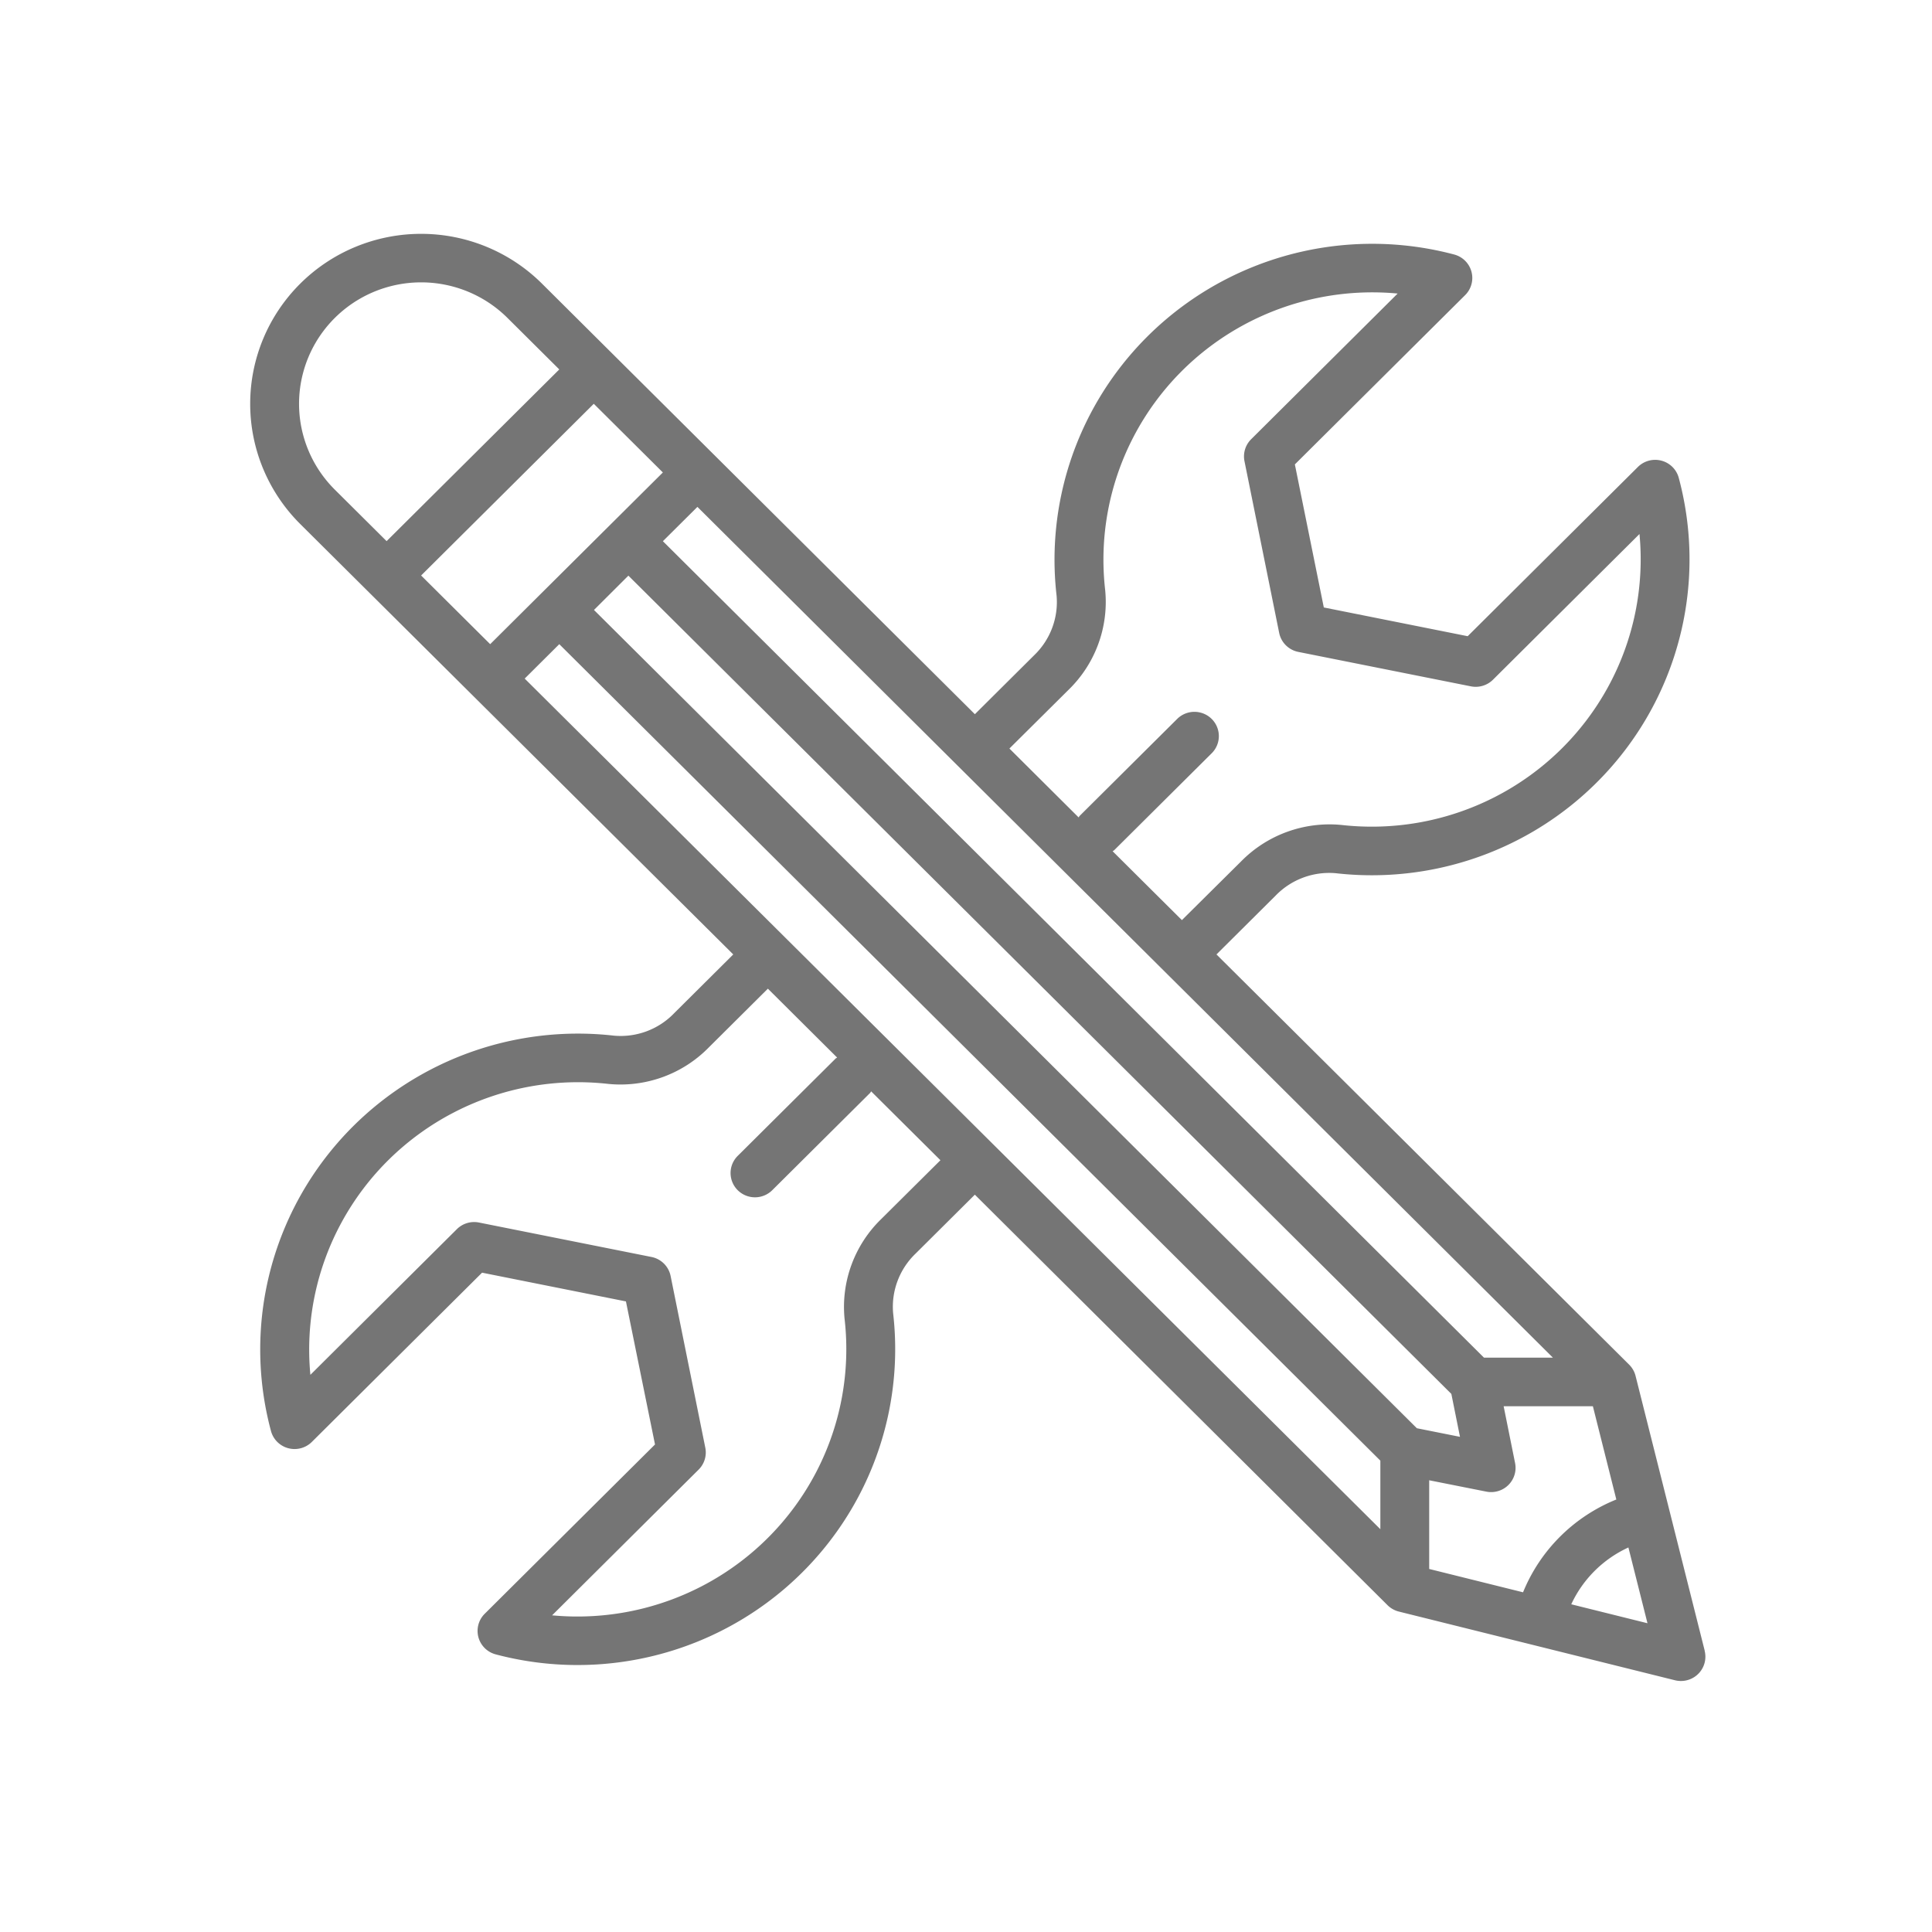 <?xml version="1.0" encoding="UTF-8" standalone="no"?>
<svg
   xmlns:dc="http://purl.org/dc/elements/1.1/"
   xmlns:cc="http://creativecommons.org/ns#"
   xmlns:rdf="http://www.w3.org/1999/02/22-rdf-syntax-ns#"
   xmlns:svg="http://www.w3.org/2000/svg"
   xmlns="http://www.w3.org/2000/svg"
   xmlns:sodipodi="http://sodipodi.sourceforge.net/DTD/sodipodi-0.dtd"
   xmlns:inkscape="http://www.inkscape.org/namespaces/inkscape"
   height="512"
   viewBox="0 0 64 64"
   width="512"
   version="1.1"
   id="svg8721"
   sodipodi:docname="skills.svg"
   inkscape:version="0.92.4 (5da689c313, 2019-01-14)">
  <defs
     id="defs8725" />
  <sodipodi:namedview
     pagecolor="#ffffff"
     bordercolor="#666666"
     borderopacity="1"
     objecttolerance="10"
     gridtolerance="10"
     guidetolerance="10"
     inkscape:pageopacity="0"
     inkscape:pageshadow="2"
     inkscape:window-width="1366"
     inkscape:window-height="715"
     id="namedview8723"
     showgrid="false"
     inkscape:zoom="0.4609375"
     inkscape:cx="256"
     inkscape:cy="256"
     inkscape:window-x="-8"
     inkscape:window-y="-8"
     inkscape:window-maximized="1"
     inkscape:current-layer="svg8721" />
  <path
     d="m 56.471,54.683 -2.289,-9.097 a 0.809,0.804 0 0 0 -0.21,-0.376 L 40.297,31.617 42.257,29.668 A 2.463,2.449 0 0 1 44.246,28.926 10.523,10.464 0 0 0 55.611,15.829 0.809,0.804 0 0 0 54.258,15.468 l -5.639,5.607 -4.766,-0.952 -0.959,-4.739 5.64,-5.607 A 0.809,0.804 0 0 0 48.172,8.431 10.523,10.464 0 0 0 35.001,19.733 2.465,2.451 0 0 1 34.254,21.71 L 32.294,23.659 17.954,9.396 A 5.662,5.631 0 1 0 9.946,17.359 L 24.29,31.617 22.331,33.565 A 2.45,2.436 0 0 1 20.342,34.308 10.523,10.464 0 0 0 8.977,47.406 0.809,0.804 0 0 0 10.33,47.766 l 5.639,-5.607 4.766,0.952 0.963,4.739 -5.64,5.607 a 0.809,0.804 0 0 0 0.362,1.346 10.523,10.464 0 0 0 13.166,-11.302 2.465,2.451 0 0 1 0.747,-1.977 l 1.96,-1.949 13.67,13.598 a 0.809,0.804 0 0 0 0.375,0.212 l 9.148,2.276 a 0.817,0.812 0 0 0 0.197,0.024 A 0.809,0.804 0 0 0 56.469,54.686 Z M 50.453,52.747 47.344,51.974 v -2.938 l 1.893,0.376 a 0.809,0.804 0 0 0 0.952,-0.947 l -0.379,-1.882 h 2.956 l 0.777,3.09 a 5.602,5.571 0 0 0 -3.09,3.074 z m -2.375,-6.572 0.286,1.422 -1.429,-0.285 -27.259,-27.106 1.14,-1.137 z M 35.398,22.85 a 4.091,4.068 0 0 0 1.213,-3.298 8.907,8.857 0 0 1 9.688,-9.828 l -4.853,4.826 a 0.809,0.804 0 0 0 -0.221,0.728 l 1.149,5.686 a 0.809,0.804 0 0 0 0.633,0.631 l 5.718,1.141 a 0.809,0.804 0 0 0 0.732,-0.22 l 4.853,-4.826 a 8.907,8.857 0 0 1 -9.88,9.637 4.094,4.071 0 0 0 -3.316,1.207 l -1.962,1.946 -2.295,-2.282 c 0.016,-0.014 0.036,-0.018 0.052,-0.034 l 3.236,-3.217 a 0.809,0.804 0 0 0 -1.144,-1.137 l -3.236,3.217 c -0.015,0.015 -0.02,0.035 -0.034,0.051 L 33.438,24.796 Z M 23.103,16.791 51.442,44.974 h -2.283 L 21.959,17.928 Z M 11.091,16.22 a 4.044,4.022 0 1 1 5.72,-5.688 l 1.716,1.706 -5.72,5.688 z m 2.859,2.844 5.72,-5.688 2.288,2.275 -5.72,5.688 z m 15.24,21.32 a 4.091,4.068 0 0 0 -1.213,3.298 8.907,8.857 0 0 1 -9.688,9.828 l 4.853,-4.826 a 0.809,0.804 0 0 0 0.222,-0.728 l -1.149,-5.687 A 0.809,0.804 0 0 0 21.582,41.639 L 15.863,40.497 a 0.809,0.804 0 0 0 -0.728,0.22 l -4.853,4.826 a 8.907,8.857 0 0 1 9.879,-9.636 4.082,4.06 0 0 0 3.316,-1.207 l 1.96,-1.949 2.294,2.282 c -0.015,0.014 -0.036,0.018 -0.051,0.034 l -3.236,3.217 a 0.809,0.804 0 1 0 1.144,1.137 l 3.236,-3.217 c 0.015,-0.015 0.02,-0.035 0.034,-0.051 l 2.295,2.281 z m -11.809,-17.905 1.146,-1.14 27.199,27.047 v 2.271 z m 34.669,30.665 a 3.866,3.844 0 0 1 1.893,-1.882 l 0.632,2.51 z"
     id="path8719"
     style="fill:#757575;fill-opacity:1;stroke-width:0.807"
     inkscape:connector-curvature="0" />
</svg>
